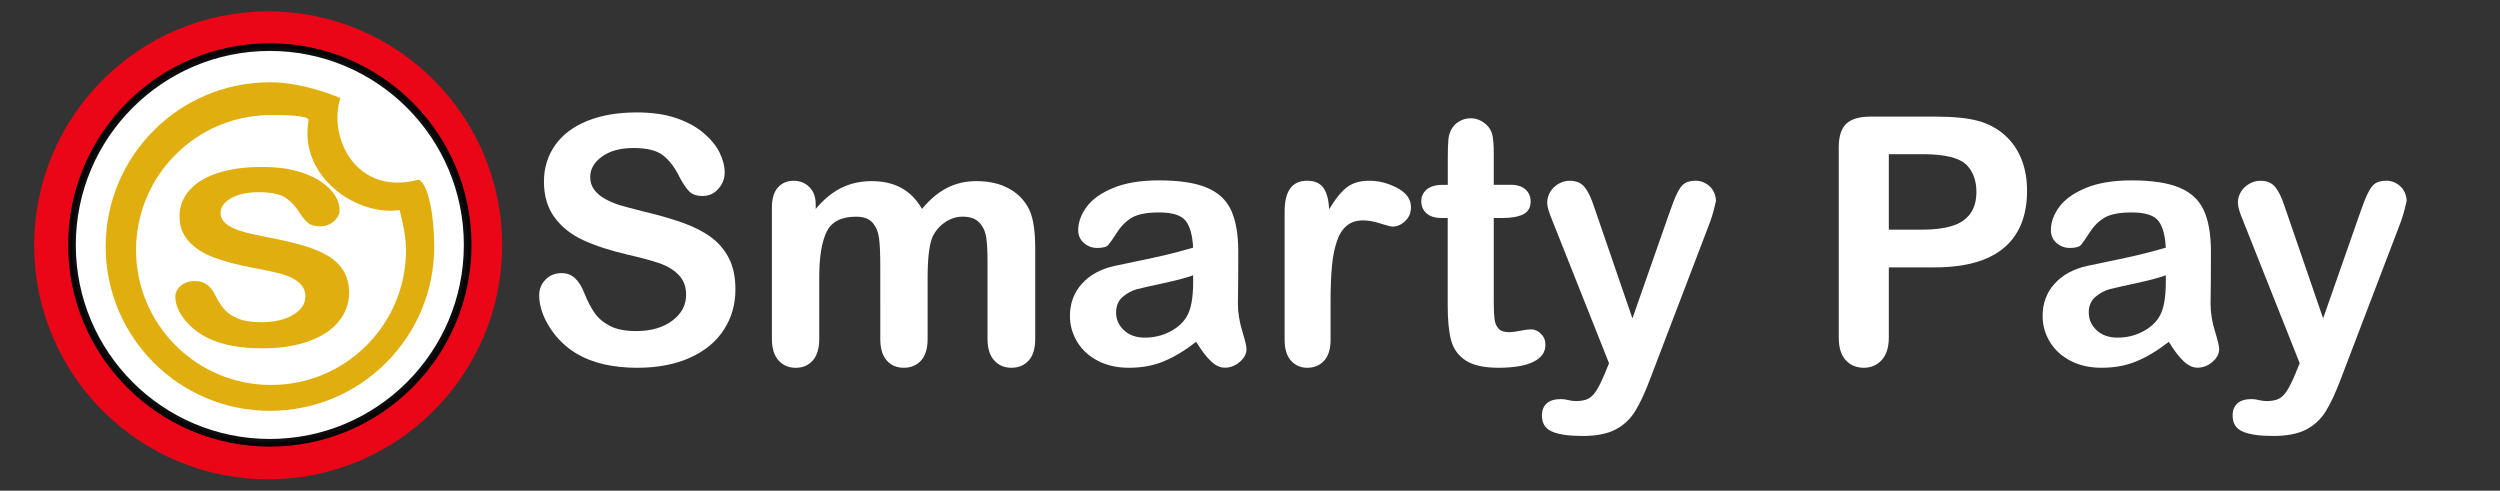 <?xml version="1.0" encoding="utf-8"?>
<!-- Generator: Adobe Illustrator 23.0.0, SVG Export Plug-In . SVG Version: 6.00 Build 0)  -->
<svg version="1.1" id="Layer_1" xmlns="http://www.w3.org/2000/svg" xmlns:xlink="http://www.w3.org/1999/xlink" x="0px" y="0px"
	 viewBox="0 0 6521.8 1280" style="enable-background:new 0 0 6521.8 1280;" xml:space="preserve">
<rect x="0" y="0" width="6521.8" height="1280" fill="#333333" stroke="none"/>
<style type="text/css">
	.st0{enable-background:new    ;}
	.st1{fill:#FFFFFF;}
	.st2{fill:#EA0617;}
	.st3{fill:#FFFFFF;stroke:url(#SVGID_1_);stroke-width:20;stroke-miterlimit:10;}
	.st4{fill:#E0AE0E;}
</style>
<g class="st0">
	<path class="st1" d="M1918.5,755.1c0,39-10,74-30.1,105c-20.1,31.1-49.4,55.4-88.1,72.9s-84.5,26.4-137.5,26.4
		c-63.6,0-116-12-157.3-36c-29.3-17.3-53.1-40.4-71.4-69.2c-18.3-28.9-27.5-56.9-27.5-84.2c0-15.8,5.5-29.4,16.5-40.6
		c11-11.3,25-16.9,42-16.9c13.8,0,25.4,4.4,34.9,13.2s17.6,21.8,24.4,39.1c8.2,20.5,17.1,37.6,26.6,51.4
		c9.5,13.8,22.9,25.1,40.2,34.1c17.3,8.9,40,13.4,68.1,13.4c38.7,0,70.1-9,94.3-27s36.3-40.5,36.3-67.5c0-21.4-6.5-38.7-19.6-52.1
		c-13-13.3-29.9-23.5-50.5-30.5s-48.3-14.5-82.8-22.4c-46.3-10.8-85-23.5-116.2-38s-56-34.3-74.3-59.3s-27.5-56.2-27.5-93.4
		c0-35.4,9.7-66.9,29-94.5c19.3-27.5,47.3-48.7,83.9-63.5s79.7-22.2,129.2-22.2c39.6,0,73.8,4.9,102.6,14.7
		c28.9,9.8,52.8,22.9,71.9,39.1c19,16.3,33,33.3,41.7,51.2c8.8,17.9,13.2,35.3,13.2,52.3c0,15.5-5.5,29.5-16.5,42
		s-24.7,18.7-41.1,18.7c-14.9,0-26.3-3.7-34.1-11.2c-7.8-7.5-16.2-19.7-25.3-36.7c-11.7-24.3-25.8-43.3-42.2-56.9
		c-16.4-13.6-42.8-20.4-79.1-20.4c-33.7,0-60.9,7.4-81.5,22.2c-20.7,14.8-31,32.6-31,53.4c0,12.9,3.5,24,10.5,33.4
		s16.7,17.4,29,24.2c12.3,6.7,24.8,12,37.4,15.8s33.4,9.4,62.4,16.7c36.3,8.5,69.2,17.9,98.7,28.1c29.4,10.3,54.5,22.7,75.1,37.4
		c20.7,14.7,36.8,33.2,48.3,55.6C1912.7,695.1,1918.5,722.5,1918.5,755.1z"/>
	<path class="st1" d="M2419.9,724.3v159.5c0,25.2-5.7,44.1-17.1,56.7c-11.4,12.6-26.5,18.9-45.3,18.9c-18.2,0-32.9-6.3-44.2-18.9
		c-11.3-12.6-16.9-31.5-16.9-56.7V692.7c0-30.2-1-53.6-3.1-70.3s-7.6-30.4-16.7-41.1c-9.1-10.7-23.4-16-43.1-16
		c-39.3,0-65.1,13.5-77.6,40.4c-12.5,27-18.7,65.6-18.7,116v162.2c0,24.9-5.6,43.7-16.9,56.5c-11.3,12.7-26.1,19.1-44.6,19.1
		c-18.2,0-33-6.4-44.6-19.1c-11.6-12.7-17.4-31.6-17.4-56.5V540.6c0-22.6,5.2-39.7,15.6-51.4c10.4-11.7,24.1-17.6,41.1-17.6
		c16.4,0,30.1,5.5,41.1,16.5s16.5,26.1,16.5,45.5V545c20.8-24.9,43.1-43.2,66.8-54.9c23.7-11.7,50.1-17.6,79.1-17.6
		c30.2,0,56.1,6,77.8,18s39.6,30.2,53.6,54.5c20.2-24.6,41.9-42.8,65-54.7c23.1-11.9,48.8-17.8,76.9-17.8c32.8,0,61.1,6.4,84.8,19.3
		s41.5,31.4,53.2,55.4c10.3,21.7,15.4,55.8,15.4,102.4v234.2c0,25.2-5.7,44.1-17.1,56.7c-11.4,12.6-26.5,18.9-45.3,18.9
		c-18.2,0-33-6.4-44.6-19.1c-11.6-12.7-17.4-31.6-17.4-56.5V682.1c0-25.8-1.1-46.4-3.3-62c-2.2-15.5-8.1-28.6-17.8-39.1
		s-24.3-15.8-43.9-15.8c-15.8,0-30.8,4.7-45,14.1c-14.2,9.4-25.3,22-33.2,37.8C2424.3,637.3,2419.9,673,2419.9,724.3z"/>
	<path class="st1" d="M3120.4,891.7c-29,22.6-57.1,39.5-84.2,50.8c-27.1,11.3-57.5,16.9-91.2,16.9c-30.8,0-57.8-6.1-81.1-18.2
		c-23.3-12.2-41.2-28.6-53.8-49.4c-12.6-20.8-18.9-43.4-18.9-67.7c0-32.8,10.4-60.8,31.2-83.9c20.8-23.1,49.4-38.7,85.7-46.6
		c7.6-1.8,26.5-5.7,56.7-11.9s56-11.8,77.6-16.9c21.5-5.1,44.9-11.4,70.1-18.7c-1.5-31.6-7.8-54.9-19.1-69.7s-34.6-22.2-70.1-22.2
		c-30.5,0-53.4,4.3-68.8,12.7c-15.4,8.5-28.6,21.2-39.6,38.2s-18.8,28.2-23.3,33.6c-4.5,5.4-14.3,8.1-29.2,8.1
		c-13.5,0-25.1-4.3-34.9-13c-9.8-8.6-14.7-19.7-14.7-33.2c0-21.1,7.5-41.6,22.4-61.5s38.2-36.3,69.9-49.2
		c31.6-12.9,71-19.3,118.2-19.3c52.7,0,94.2,6.2,124.4,18.7s51.5,32.2,63.9,59.1c12.4,27,18.7,62.7,18.7,107.2
		c0,28.1-0.1,52-0.2,71.6c-0.2,19.6-0.4,41.5-0.7,65.5c0,22.6,3.7,46.1,11.2,70.5c7.5,24.5,11.2,40.2,11.2,47.2
		c0,12.3-5.8,23.5-17.4,33.6c-11.6,10.1-24.7,15.2-39.3,15.2c-12.3,0-24.5-5.8-36.5-17.4C3146.6,930.5,3133.9,913.7,3120.4,891.7z
		 M3112.5,718.2c-17.6,6.4-43.1,13.3-76.7,20.4c-33.5,7.2-56.8,12.5-69.7,15.8c-12.9,3.4-25.2,10-36.9,19.8s-17.6,23.5-17.6,41.1
		c0,18.2,6.9,33.6,20.7,46.4c13.8,12.7,31.8,19.1,54.1,19.1c23.7,0,45.6-5.2,65.7-15.6c20.1-10.4,34.8-23.8,44.2-40.2
		c10.8-18.2,16.3-48,16.3-89.6v-17.2H3112.5z"/>
	<path class="st1" d="M3471.1,786.3v100.2c0,24.3-5.7,42.6-17.1,54.7c-11.4,12.2-25.9,18.2-43.5,18.2c-17.3,0-31.5-6.2-42.6-18.5
		s-16.7-30.5-16.7-54.5v-334c0-53.9,19.5-80.9,58.4-80.9c19.9,0,34.3,6.3,43.1,18.9s13.6,31.2,14.5,55.8
		c14.4-24.6,29.1-43.2,44.2-55.8c15.1-12.6,35.2-18.9,60.4-18.9s49.7,6.3,73.4,18.9s35.6,29.3,35.6,50.1c0,14.7-5.1,26.7-15.2,36.3
		c-10.1,9.5-21,14.3-32.7,14.3c-4.4,0-15-2.7-31.9-8.1c-16.9-5.4-31.7-8.1-44.6-8.1c-17.6,0-31.9,4.6-43.1,13.8
		c-11.1,9.2-19.8,22.9-25.9,41.1c-6.2,18.2-10.4,39.8-12.7,64.8C3472.2,719.7,3471.1,750.2,3471.1,786.3z"/>
	<path class="st1" d="M3763.7,482.2h13.2v-72.1c0-19.3,0.5-34.5,1.5-45.5s3.9-20.4,8.6-28.3c4.7-8.2,11.4-14.9,20.2-20
		s18.6-7.7,29.4-7.7c15.2,0,29,5.7,41.3,17.1c8.2,7.6,13.4,16.9,15.6,27.9s3.3,26.6,3.3,46.8v81.7h43.9c17,0,30,4,38.9,12.1
		s13.4,18.4,13.4,31c0,16.1-6.4,27.4-19.1,33.8c-12.7,6.4-31,9.7-54.7,9.7h-22.4v220.6c0,18.8,0.7,33.2,2,43.3s4.8,18.3,10.5,24.6
		s15,9.4,27.9,9.4c7,0,16.5-1.2,28.6-3.7c12-2.5,21.4-3.7,28.1-3.7c9.7,0,18.4,3.9,26.1,11.6c7.8,7.8,11.6,17.4,11.6,28.8
		c0,19.3-10.5,34.1-31.6,44.4s-51.4,15.4-91,15.4c-37.5,0-65.9-6.3-85.3-18.9c-19.3-12.6-32-30-38-52.3s-9-52-9-89.2V568.7h-15.8
		c-17.3,0-30.5-4.1-39.6-12.3s-13.6-18.6-13.6-31.2c0-12.6,4.8-22.9,14.3-31C3731.7,486.2,3745.6,482.2,3763.7,482.2z"/>
	<path class="st1" d="M4186.5,974.4l11-26.8l-147.7-371.8c-9.1-21.4-13.6-36.9-13.6-46.6c0-10.3,2.6-19.8,7.9-28.6
		s12.5-15.8,21.8-21.1s18.8-7.9,28.8-7.9c17.3,0,30.3,5.5,39.1,16.5s16.5,26.7,23.3,47.2l101.5,295.3l96.2-274.7
		c7.6-22.3,14.5-39.7,20.7-52.3c6.2-12.6,12.7-21.1,19.6-25.5s16.6-6.6,29.2-6.6c9.1,0,17.8,2.4,26.1,7.3s14.8,11.4,19.3,19.6
		s6.8,16.9,6.8,25.9c-1.2,5.6-3.1,13.5-5.7,23.7c-2.6,10.3-5.9,20.7-9.7,31.2l-156.4,409.6c-13.5,36-26.7,64.3-39.6,84.8
		s-30,36.3-51.2,47.2c-21.2,11-49.9,16.5-85.9,16.5c-35.2,0-61.5-3.8-79.1-11.4s-26.4-21.5-26.4-41.7c0-13.8,4.2-24.4,12.5-31.9
		s20.7-11.2,37.1-11.2c6.4,0,12.7,0.9,18.9,2.6c7.6,1.8,14.2,2.6,19.8,2.6c13.8,0,24.6-2.1,32.5-6.2s15-11.2,21.3-21.3
		C4171,1008.9,4178.3,994,4186.5,974.4z"/>
	<path class="st1" d="M5046.9,697.5h-119.5v182.4c0,26.1-6.2,45.9-18.5,59.3c-12.3,13.5-27.8,20.2-46.6,20.2
		c-19.6,0-35.5-6.7-47.5-20s-18-32.9-18-58.7V384.2c0-28.7,6.6-49.2,19.8-61.5s34.1-18.5,62.8-18.5h167.4
		c49.5,0,87.6,3.8,114.3,11.4c26.4,7.3,49.1,19.5,68.3,36.5c19.2,17,33.8,37.8,43.7,62.4c10,24.6,14.9,52.3,14.9,83.1
		c0,65.6-20.2,115.4-60.6,149.2C5187.1,680.6,5126.9,697.5,5046.9,697.5z M5015.3,402.2h-87.9v196.9h87.9c30.8,0,56.5-3.2,77.1-9.7
		c20.7-6.4,36.4-17,47.2-31.6c10.8-14.6,16.3-33.8,16.3-57.6c0-28.4-8.3-51.6-25-69.4C5112.1,411.7,5073.6,402.2,5015.3,402.2z"/>
	<path class="st1" d="M5657.8,891.7c-29,22.6-57.1,39.5-84.2,50.8s-57.5,16.9-91.2,16.9c-30.8,0-57.8-6.1-81.1-18.2
		c-23.3-12.2-41.2-28.6-53.8-49.4c-12.6-20.8-18.9-43.4-18.9-67.7c0-32.8,10.4-60.8,31.2-83.9c20.8-23.1,49.4-38.7,85.7-46.6
		c7.6-1.8,26.5-5.7,56.7-11.9s56-11.8,77.6-16.9c21.5-5.1,44.9-11.4,70.1-18.7c-1.5-31.6-7.8-54.9-19.1-69.7
		c-11.3-14.8-34.6-22.2-70.1-22.2c-30.5,0-53.4,4.3-68.8,12.7c-15.4,8.5-28.6,21.2-39.6,38.2s-18.8,28.2-23.3,33.6
		c-4.5,5.4-14.3,8.1-29.2,8.1c-13.5,0-25.1-4.3-34.9-13c-9.8-8.6-14.7-19.7-14.7-33.2c0-21.1,7.5-41.6,22.4-61.5
		s38.2-36.3,69.9-49.2c31.6-12.9,71-19.3,118.2-19.3c52.7,0,94.2,6.2,124.4,18.7c30.2,12.5,51.5,32.2,63.9,59.1
		c12.4,27,18.7,62.7,18.7,107.2c0,28.1-0.1,52-0.2,71.6c-0.2,19.6-0.4,41.5-0.7,65.5c0,22.6,3.7,46.1,11.2,70.5
		c7.5,24.5,11.2,40.2,11.2,47.2c0,12.3-5.8,23.5-17.4,33.6s-24.7,15.2-39.3,15.2c-12.3,0-24.5-5.8-36.5-17.4
		C5684,930.5,5671.3,913.7,5657.8,891.7z M5649.9,718.2c-17.6,6.4-43.1,13.3-76.7,20.4c-33.5,7.2-56.8,12.5-69.7,15.8
		c-12.9,3.4-25.2,10-36.9,19.8c-11.7,9.8-17.6,23.5-17.6,41.1c0,18.2,6.9,33.6,20.7,46.4c13.8,12.7,31.8,19.1,54.1,19.1
		c23.7,0,45.6-5.2,65.7-15.6c20.1-10.4,34.8-23.8,44.2-40.2c10.8-18.2,16.3-48,16.3-89.6v-17.2H5649.9z"/>
	<path class="st1" d="M5988.3,974.4l11-26.8l-147.7-371.8c-9.1-21.4-13.6-36.9-13.6-46.6c0-10.3,2.6-19.8,7.9-28.6
		s12.5-15.8,21.8-21.1s18.8-7.9,28.8-7.9c17.3,0,30.3,5.5,39.1,16.5s16.5,26.7,23.3,47.2l101.5,295.3l96.2-274.7
		c7.6-22.3,14.5-39.7,20.7-52.3c6.2-12.6,12.7-21.1,19.6-25.5s16.6-6.6,29.2-6.6c9.1,0,17.8,2.4,26.1,7.3s14.8,11.4,19.3,19.6
		s6.8,16.9,6.8,25.9c-1.2,5.6-3.1,13.5-5.7,23.7c-2.6,10.3-5.9,20.7-9.7,31.2l-156.4,409.6c-13.5,36-26.7,64.3-39.6,84.8
		s-30,36.3-51.2,47.2c-21.2,11-49.9,16.5-85.9,16.5c-35.2,0-61.5-3.8-79.1-11.4s-26.4-21.5-26.4-41.7c0-13.8,4.2-24.4,12.5-31.9
		s20.7-11.2,37.1-11.2c6.4,0,12.7,0.9,18.9,2.6c7.6,1.8,14.2,2.6,19.8,2.6c13.8,0,24.6-2.1,32.5-6.2s15-11.2,21.3-21.3
		C5972.8,1008.9,5980,994,5988.3,974.4z"/>
</g>
<g>
	<circle class="st2" cx="699.6" cy="640" r="610.4"/>
	<radialGradient id="SVGID_1_" cx="703.905" cy="639" r="526.1" gradientUnits="userSpaceOnUse">
		<stop  offset="0" style="stop-color:#FFFFFF;stop-opacity:0.2"/>
		<stop  offset="1" style="stop-color:#000000"/>
	</radialGradient>
	<circle class="st3" cx="703.9" cy="639" r="516.1"/>
	<path class="st4" d="M1132.8,643.2c0,236.7-191.9,428.6-428.6,428.6S275.7,879.9,275.7,643.2s191.9-428.6,428.6-428.6
		c90.3,0,183.6,41.2,183.6,41.2c-32.8,102.8,41.4,257.1,204.3,212.8C1117.8,480.1,1132.8,564.1,1132.8,643.2z"/>
	<path class="st1" d="M1059.2,652.2c0,194.5-157.7,352.1-352.1,352.1S354.9,846.7,354.9,652.2S512.6,300.1,707,300.1
		c11.8,0,100.7-1.2,98,13.8c-26.3,145.7,124.1,250.5,237.2,234.2C1042.3,548.1,1059.2,605.4,1059.2,652.2z"/>
	<g>
		<path class="st4" d="M910.6,763.6c0,27.7-8.9,52.5-26.6,74.6c-17.8,22.1-43.8,39.3-78,51.8s-74.8,18.7-121.8,18.7
			c-56.3,0-102.7-8.5-139.3-25.6c-25.9-12.3-47-28.7-63.2-49.2s-24.3-40.4-24.3-59.8c0-11.2,4.9-20.9,14.6-28.9s22.1-12,37.2-12
			c12.2,0,22.5,3.1,30.9,9.4c8.4,6.2,15.6,15.5,21.6,27.8c7.3,14.6,15.1,26.7,23.5,36.5c8.4,9.8,20.3,17.8,35.6,24.2
			c15.3,6.3,35.4,9.5,60.3,9.5c34.2,0,62.1-6.4,83.4-19.2c21.4-12.8,32.1-28.8,32.1-47.9c0-15.2-5.8-27.5-17.3-37
			s-26.5-16.7-44.7-21.7c-18.3-5-42.7-10.3-73.3-15.9c-41-7.7-75.3-16.7-102.9-27c-27.6-10.3-49.5-24.3-65.7-42.1
			c-16.2-17.8-24.3-39.9-24.3-66.3c0-25.2,8.6-47.5,25.7-67.1c17.1-19.6,41.9-34.6,74.3-45.1s70.5-15.8,114.4-15.8
			c35,0,65.3,3.5,90.8,10.5s46.7,16.2,63.6,27.8c16.9,11.5,29.2,23.7,37,36.4c7.8,12.7,11.7,25.1,11.7,37.1c0,11-4.9,21-14.6,29.8
			c-9.7,8.8-21.9,13.3-36.4,13.3c-13.2,0-23.3-2.7-30.2-8s-14.3-14-22.4-26.1c-10.4-17.3-22.8-30.7-37.3-40.4
			c-14.5-9.7-37.9-14.5-70-14.5c-29.8,0-53.9,5.3-72.2,15.8c-18.3,10.5-27.4,23.2-27.4,37.9c0,9.2,3.1,17.1,9.3,23.7
			c6.2,6.7,14.8,12.4,25.7,17.2s21.9,8.5,33.1,11.2c11.1,2.7,29.6,6.7,55.2,11.9c32.2,6,61.3,12.7,87.3,20
			c26.1,7.3,48.2,16.1,66.5,26.5s32.5,23.6,42.8,39.5C905.5,721,910.6,740.5,910.6,763.6z"/>
	</g>
</g>
</svg>
